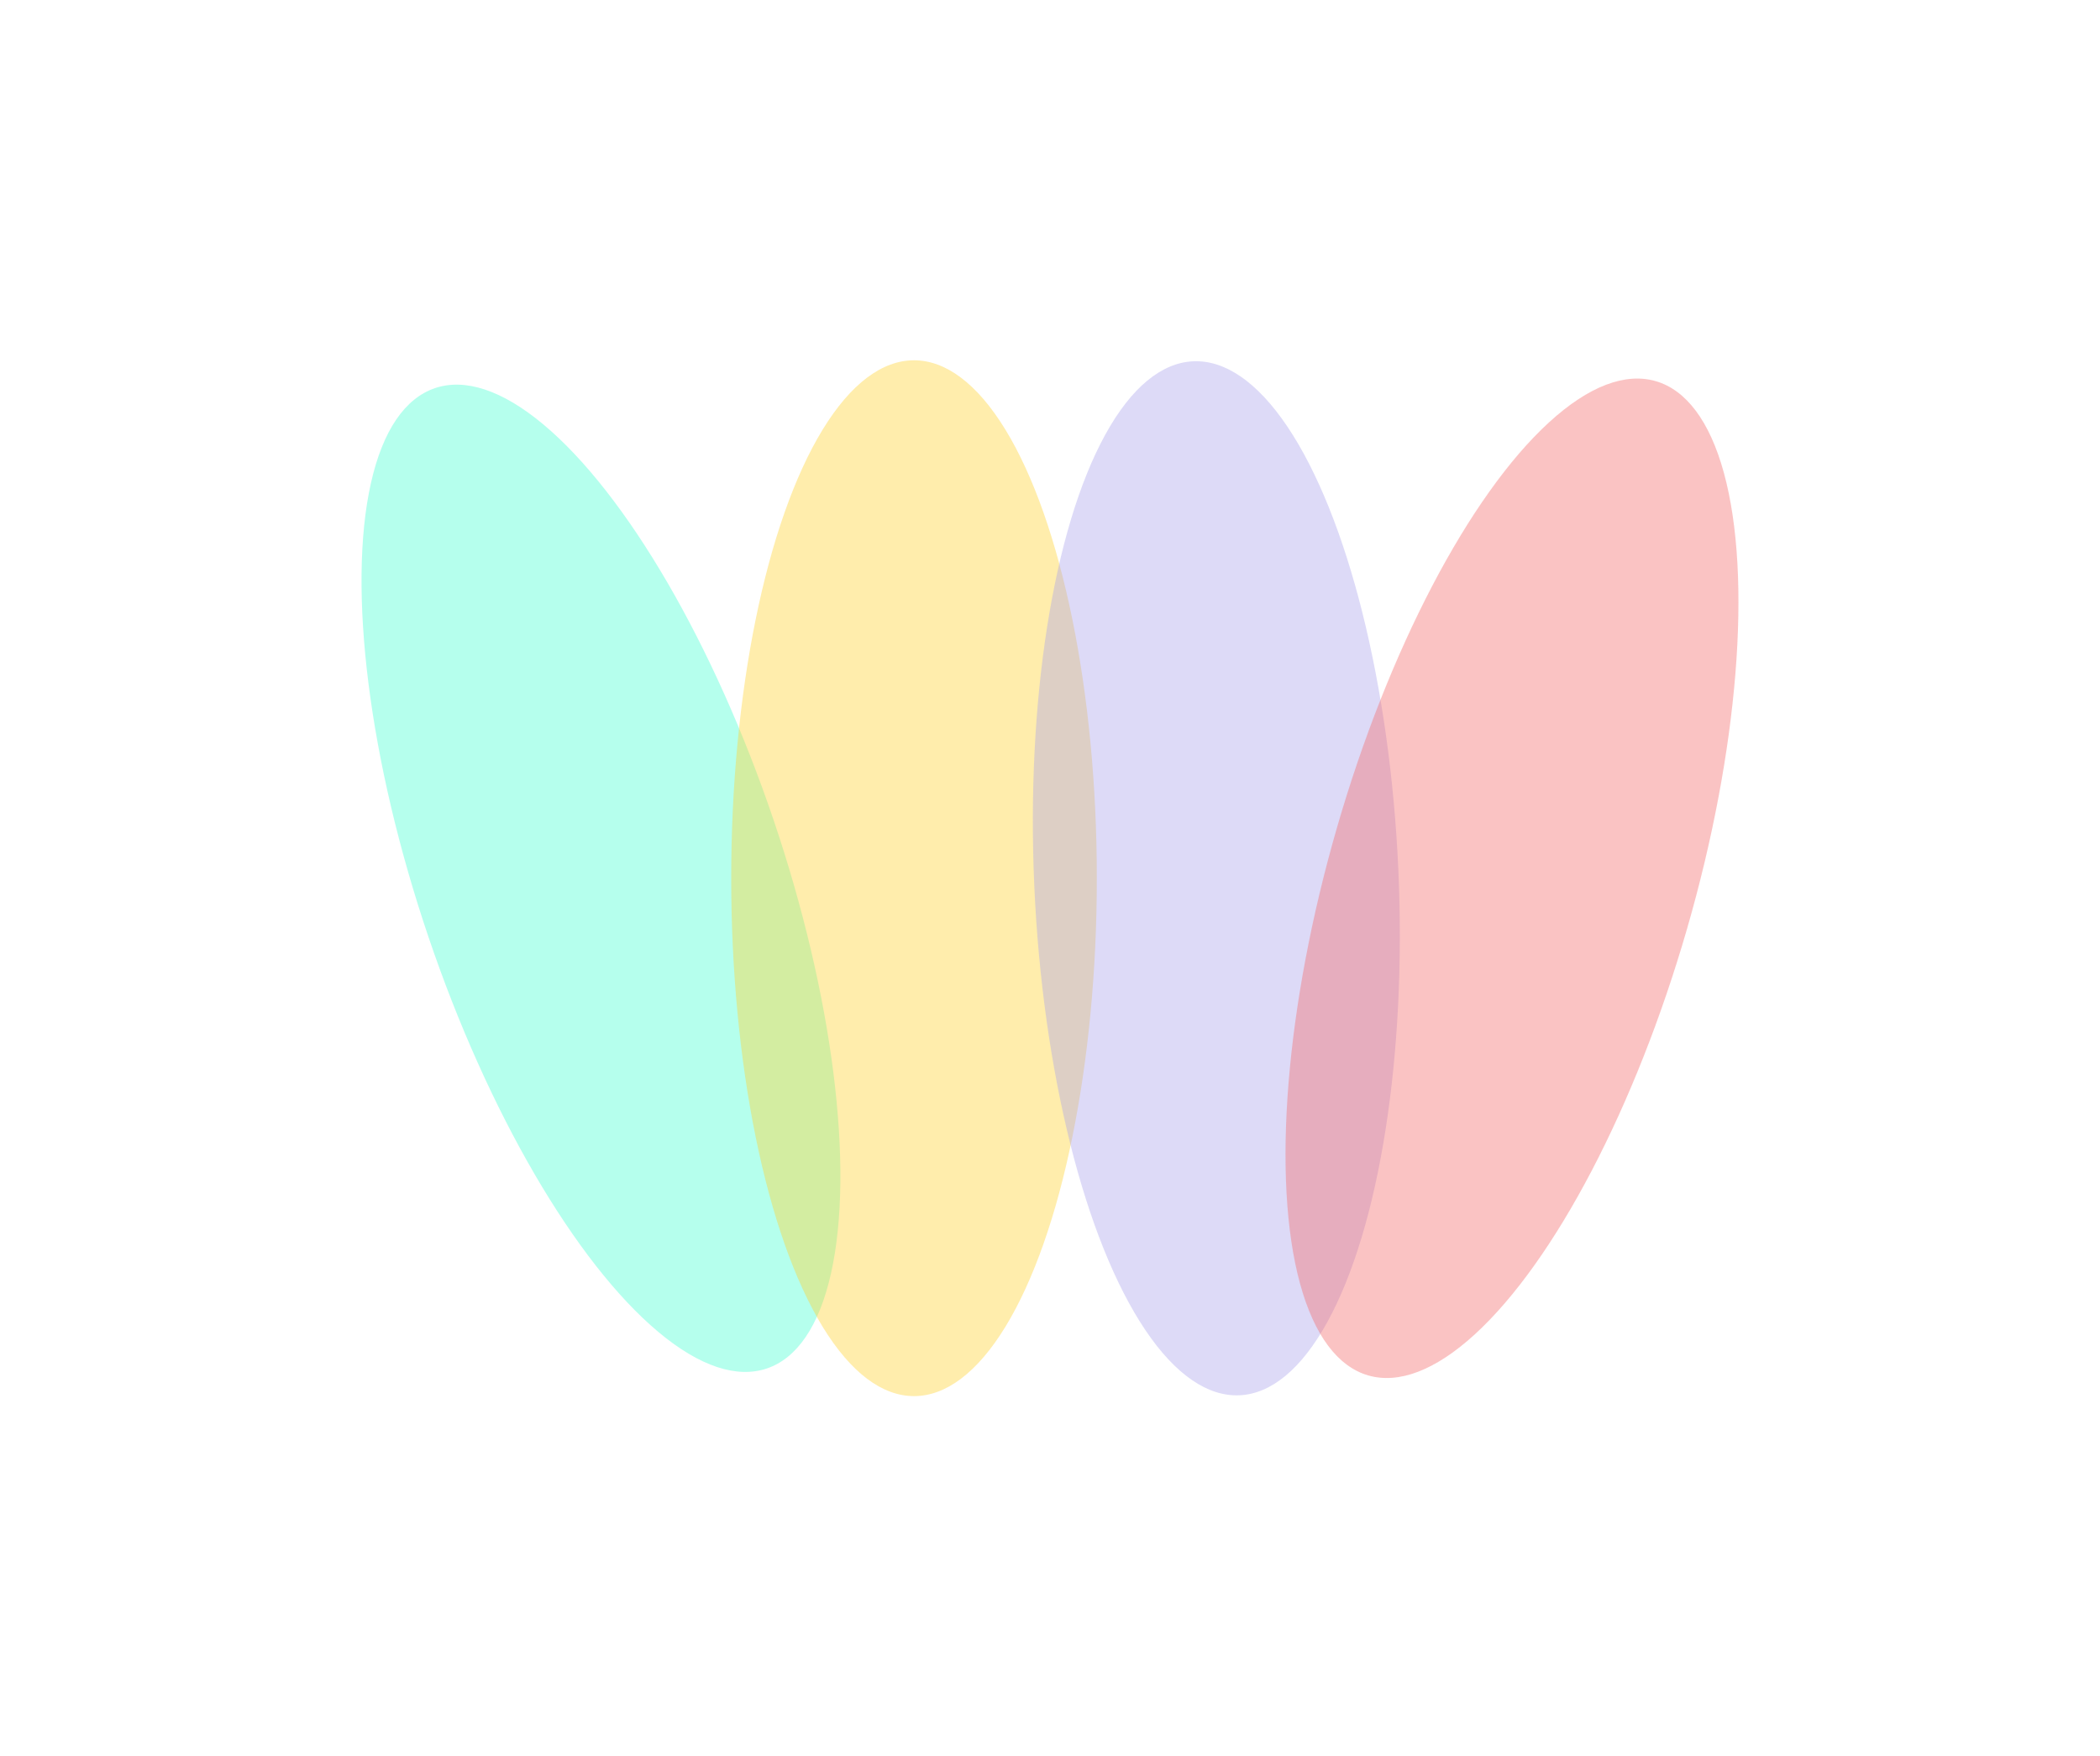 <svg width="1166" height="975" viewBox="0 0 1166 975" fill="none" xmlns="http://www.w3.org/2000/svg">
  <g opacity="0.4" filter="url(#filter0_f_3_7)">
    <ellipse cx="333.676" cy="487.548" rx="101.167" ry="287.277" transform="rotate(-18.71 333.676 487.548)"
      fill="#47FFD3" />
  </g>
  <g opacity="0.4" filter="url(#filter1_f_3_7)">
    <ellipse cx="507.5" cy="487.5" rx="101.5" ry="287.5" fill="#FFD12F" />
  </g>
  <g opacity="0.4" filter="url(#filter2_f_3_7)">
    <ellipse cx="675.355" cy="487.548" rx="101.167" ry="287.277" transform="rotate(-2.564 675.355 487.548)"
      fill="#A9A3EB" />
  </g>
  <g opacity="0.4" filter="url(#filter3_f_3_7)">
    <ellipse cx="839.511" cy="487.549" rx="101.167" ry="287.277" transform="rotate(16.126 839.511 487.549)"
      fill="#F36A6A" />
  </g>
  <defs>
    <filter id="filter0_f_3_7" x="0.732" y="13.497" width="665.887" height="948.101" filterUnits="userSpaceOnUse"
      color-interpolation-filters="sRGB">
      <feFlood flood-opacity="0" result="BackgroundImageFix" />
      <feBlend mode="normal" in="SourceGraphic" in2="BackgroundImageFix" result="shape" />
      <feGaussianBlur stdDeviation="100" result="effect1_foregroundBlur_3_7" />
    </filter>
    <filter id="filter1_f_3_7" x="206" y="-0" width="603" height="975" filterUnits="userSpaceOnUse"
      color-interpolation-filters="sRGB">
      <feFlood flood-opacity="0" result="BackgroundImageFix" />
      <feBlend mode="normal" in="SourceGraphic" in2="BackgroundImageFix" result="shape" />
      <feGaussianBlur stdDeviation="100" result="effect1_foregroundBlur_3_7" />
    </filter>
    <filter id="filter2_f_3_7" x="373.464" y="0.522" width="603.782" height="974.052" filterUnits="userSpaceOnUse"
      color-interpolation-filters="sRGB">
      <feFlood flood-opacity="0" result="BackgroundImageFix" />
      <feBlend mode="normal" in="SourceGraphic" in2="BackgroundImageFix" result="shape" />
      <feGaussianBlur stdDeviation="100" result="effect1_foregroundBlur_3_7" />
    </filter>
    <filter id="filter3_f_3_7" x="513.761" y="10.127" width="651.5" height="954.843" filterUnits="userSpaceOnUse"
      color-interpolation-filters="sRGB">
      <feFlood flood-opacity="0" result="BackgroundImageFix" />
      <feBlend mode="normal" in="SourceGraphic" in2="BackgroundImageFix" result="shape" />
      <feGaussianBlur stdDeviation="100" result="effect1_foregroundBlur_3_7" />
    </filter>
  </defs>
</svg>